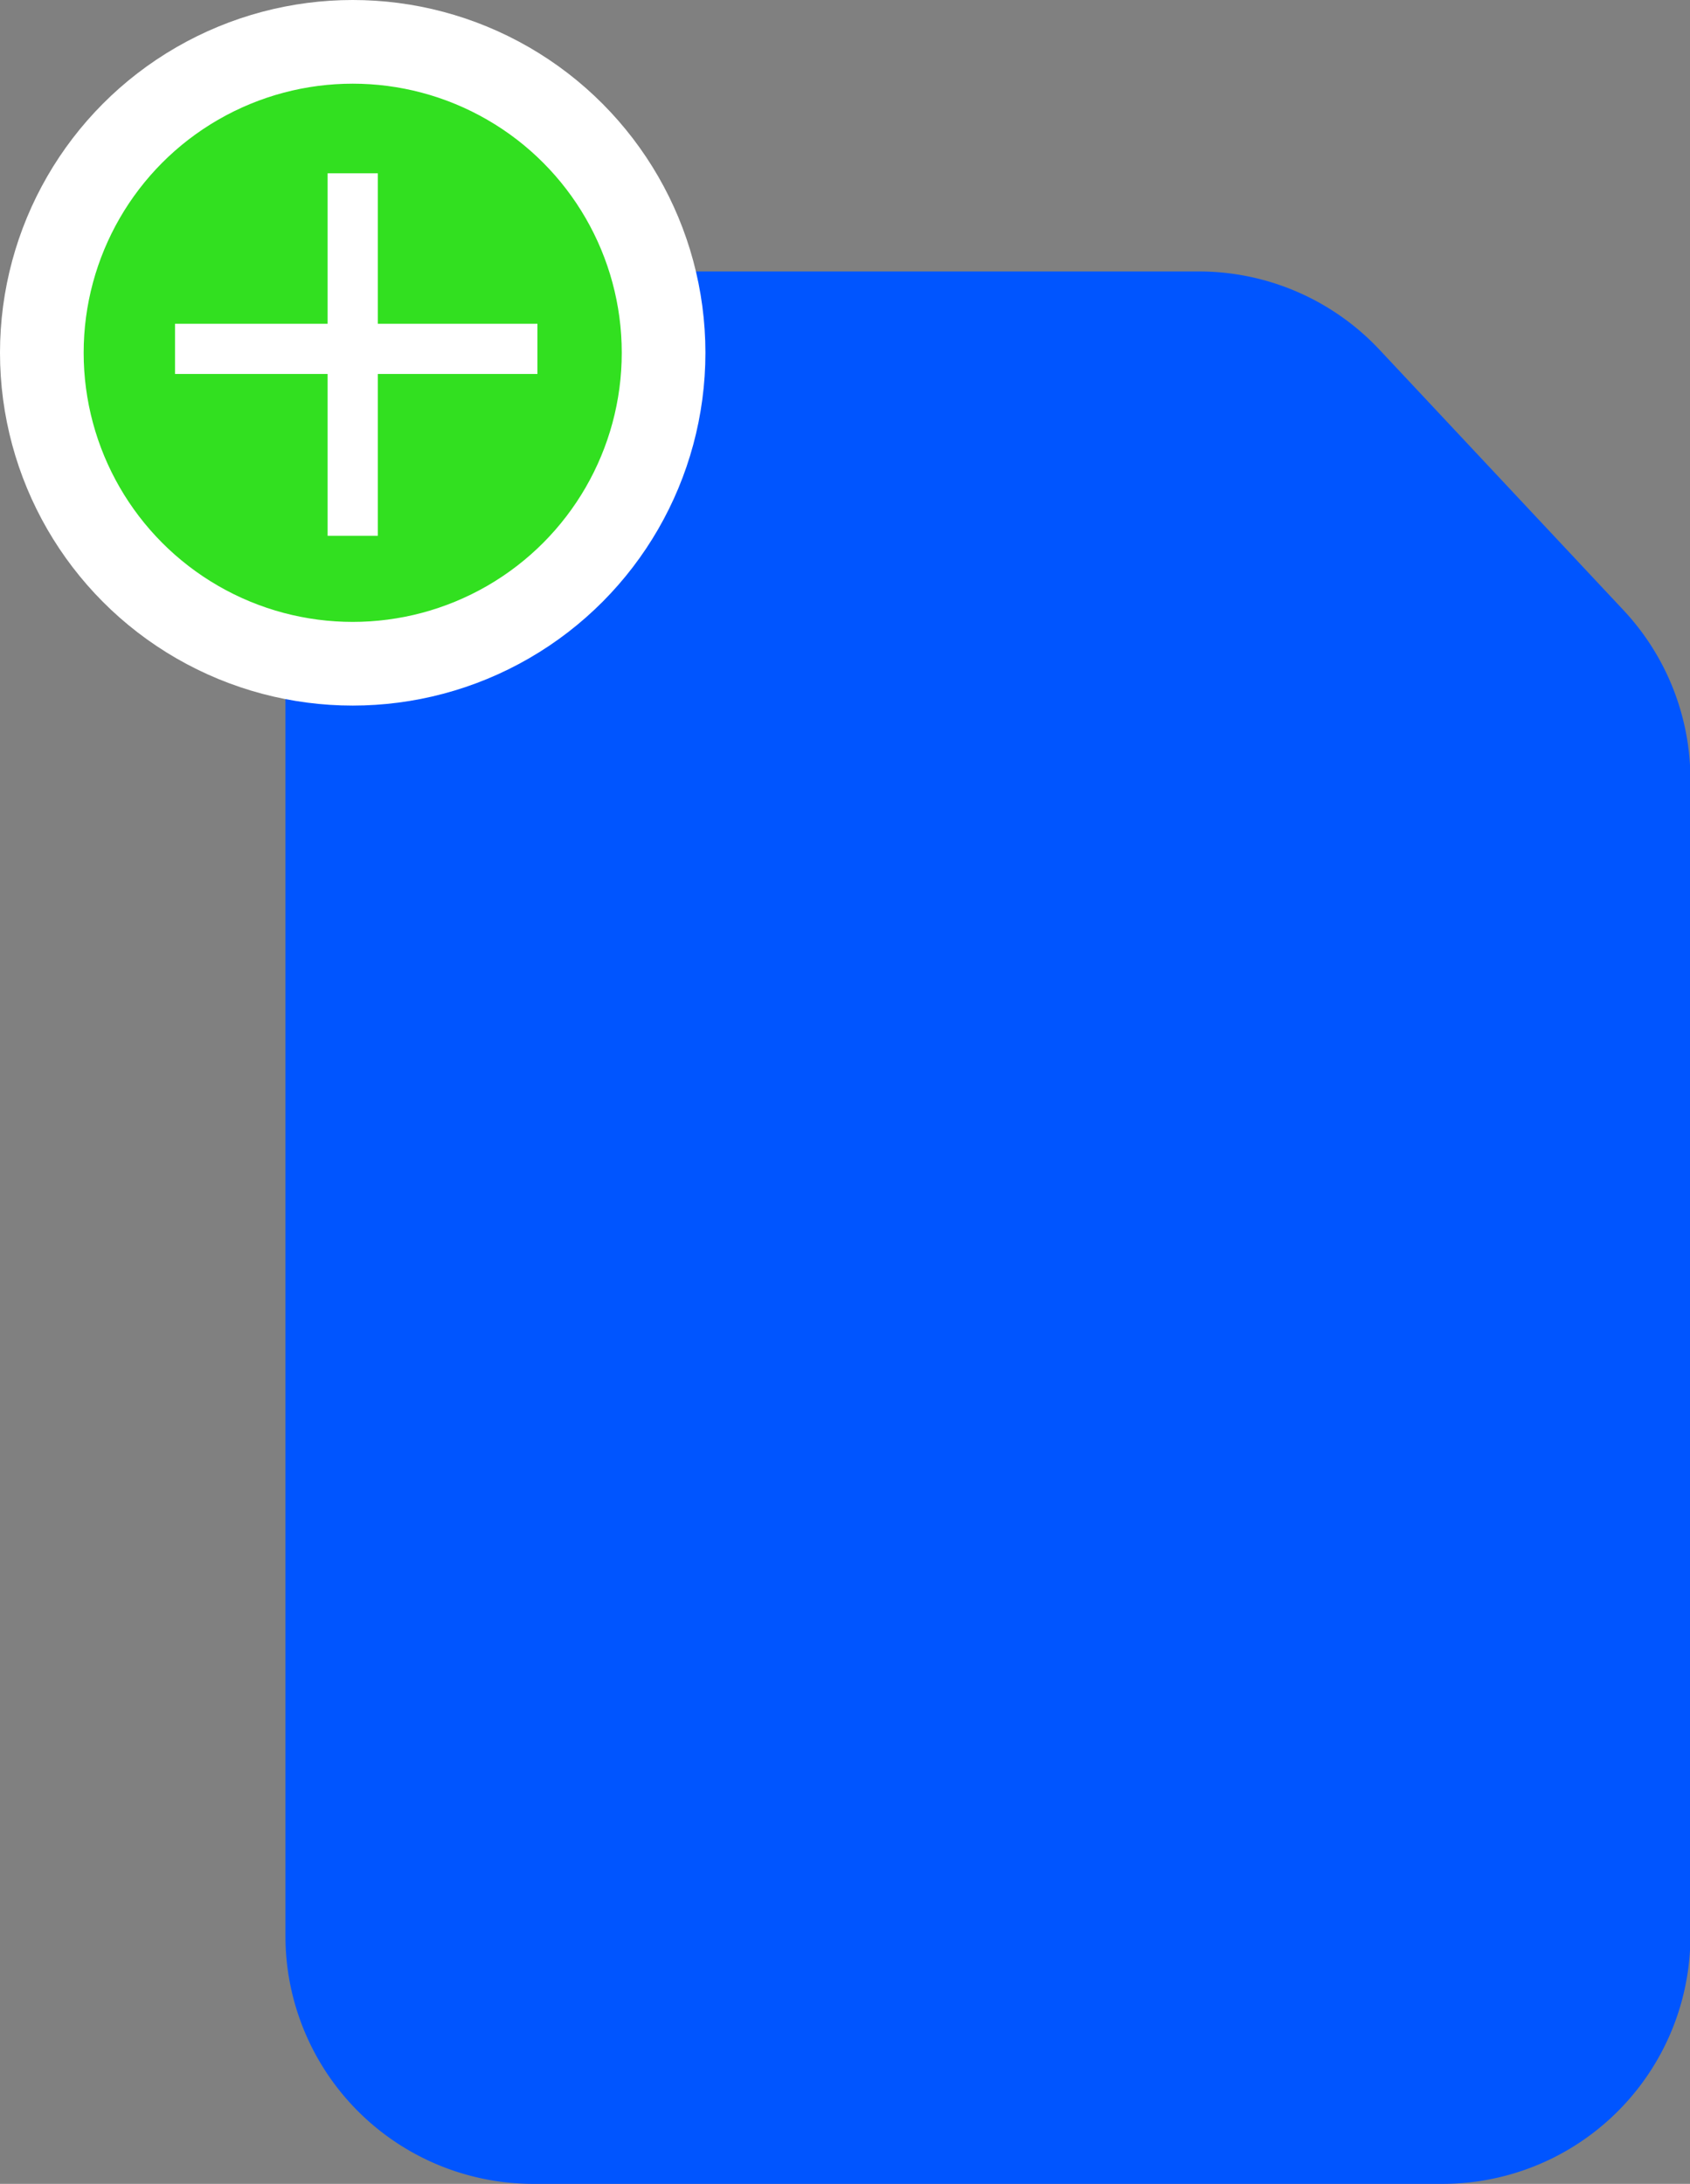 <svg id="Capa_1" data-name="Capa 1" xmlns="http://www.w3.org/2000/svg" viewBox="0 0 202.01 260.98">
  <rect x="0" y="0" width="202.01" height="260.98" fill="#808080" stroke="none"/>
  <defs>
    <style>
      .cls-1 {
        fill: #fff;
        stroke: #1d1d1b;
        stroke-width: 0.25px;
      }

      .cls-1, .cls-3, .cls-4 {
        stroke-miterlimit: 10;
      }

      .cls-2 {
        fill: #05f;
      }

      .cls-3 {
        fill: #32e020;
        stroke-width: 10px;
      }

      .cls-3, .cls-4 {
        stroke: #fff;
      }

      .cls-4 {
        fill: none;
        stroke-width: 6px;
      }
    </style>
  </defs>
  <path class="cls-1" d="M296,84.74" transform="translate(-137.94 -116.29)"/>
  <path class="cls-2" d="M310.32,377.27H201.68a29.62,29.62,0,0,1-29.62-29.62V178.35a29.62,29.62,0,0,1,29.62-29.62h79.56a29.61,29.61,0,0,1,21.63,9.39L332,189.21a29.6,29.6,0,0,1,8,20.24v138.2A29.62,29.62,0,0,1,310.32,377.27Z" transform="translate(-137.94 -116.29)"/>
  <circle class="cls-3" cx="42.16" cy="42.16" r="37.16"/>
  <line class="cls-4" x1="42.16" y1="20.71" x2="42.16" y2="64.03"/>
  <line class="cls-4" x1="20.92" y1="41.69" x2="64.24" y2="41.69"/>
</svg>
